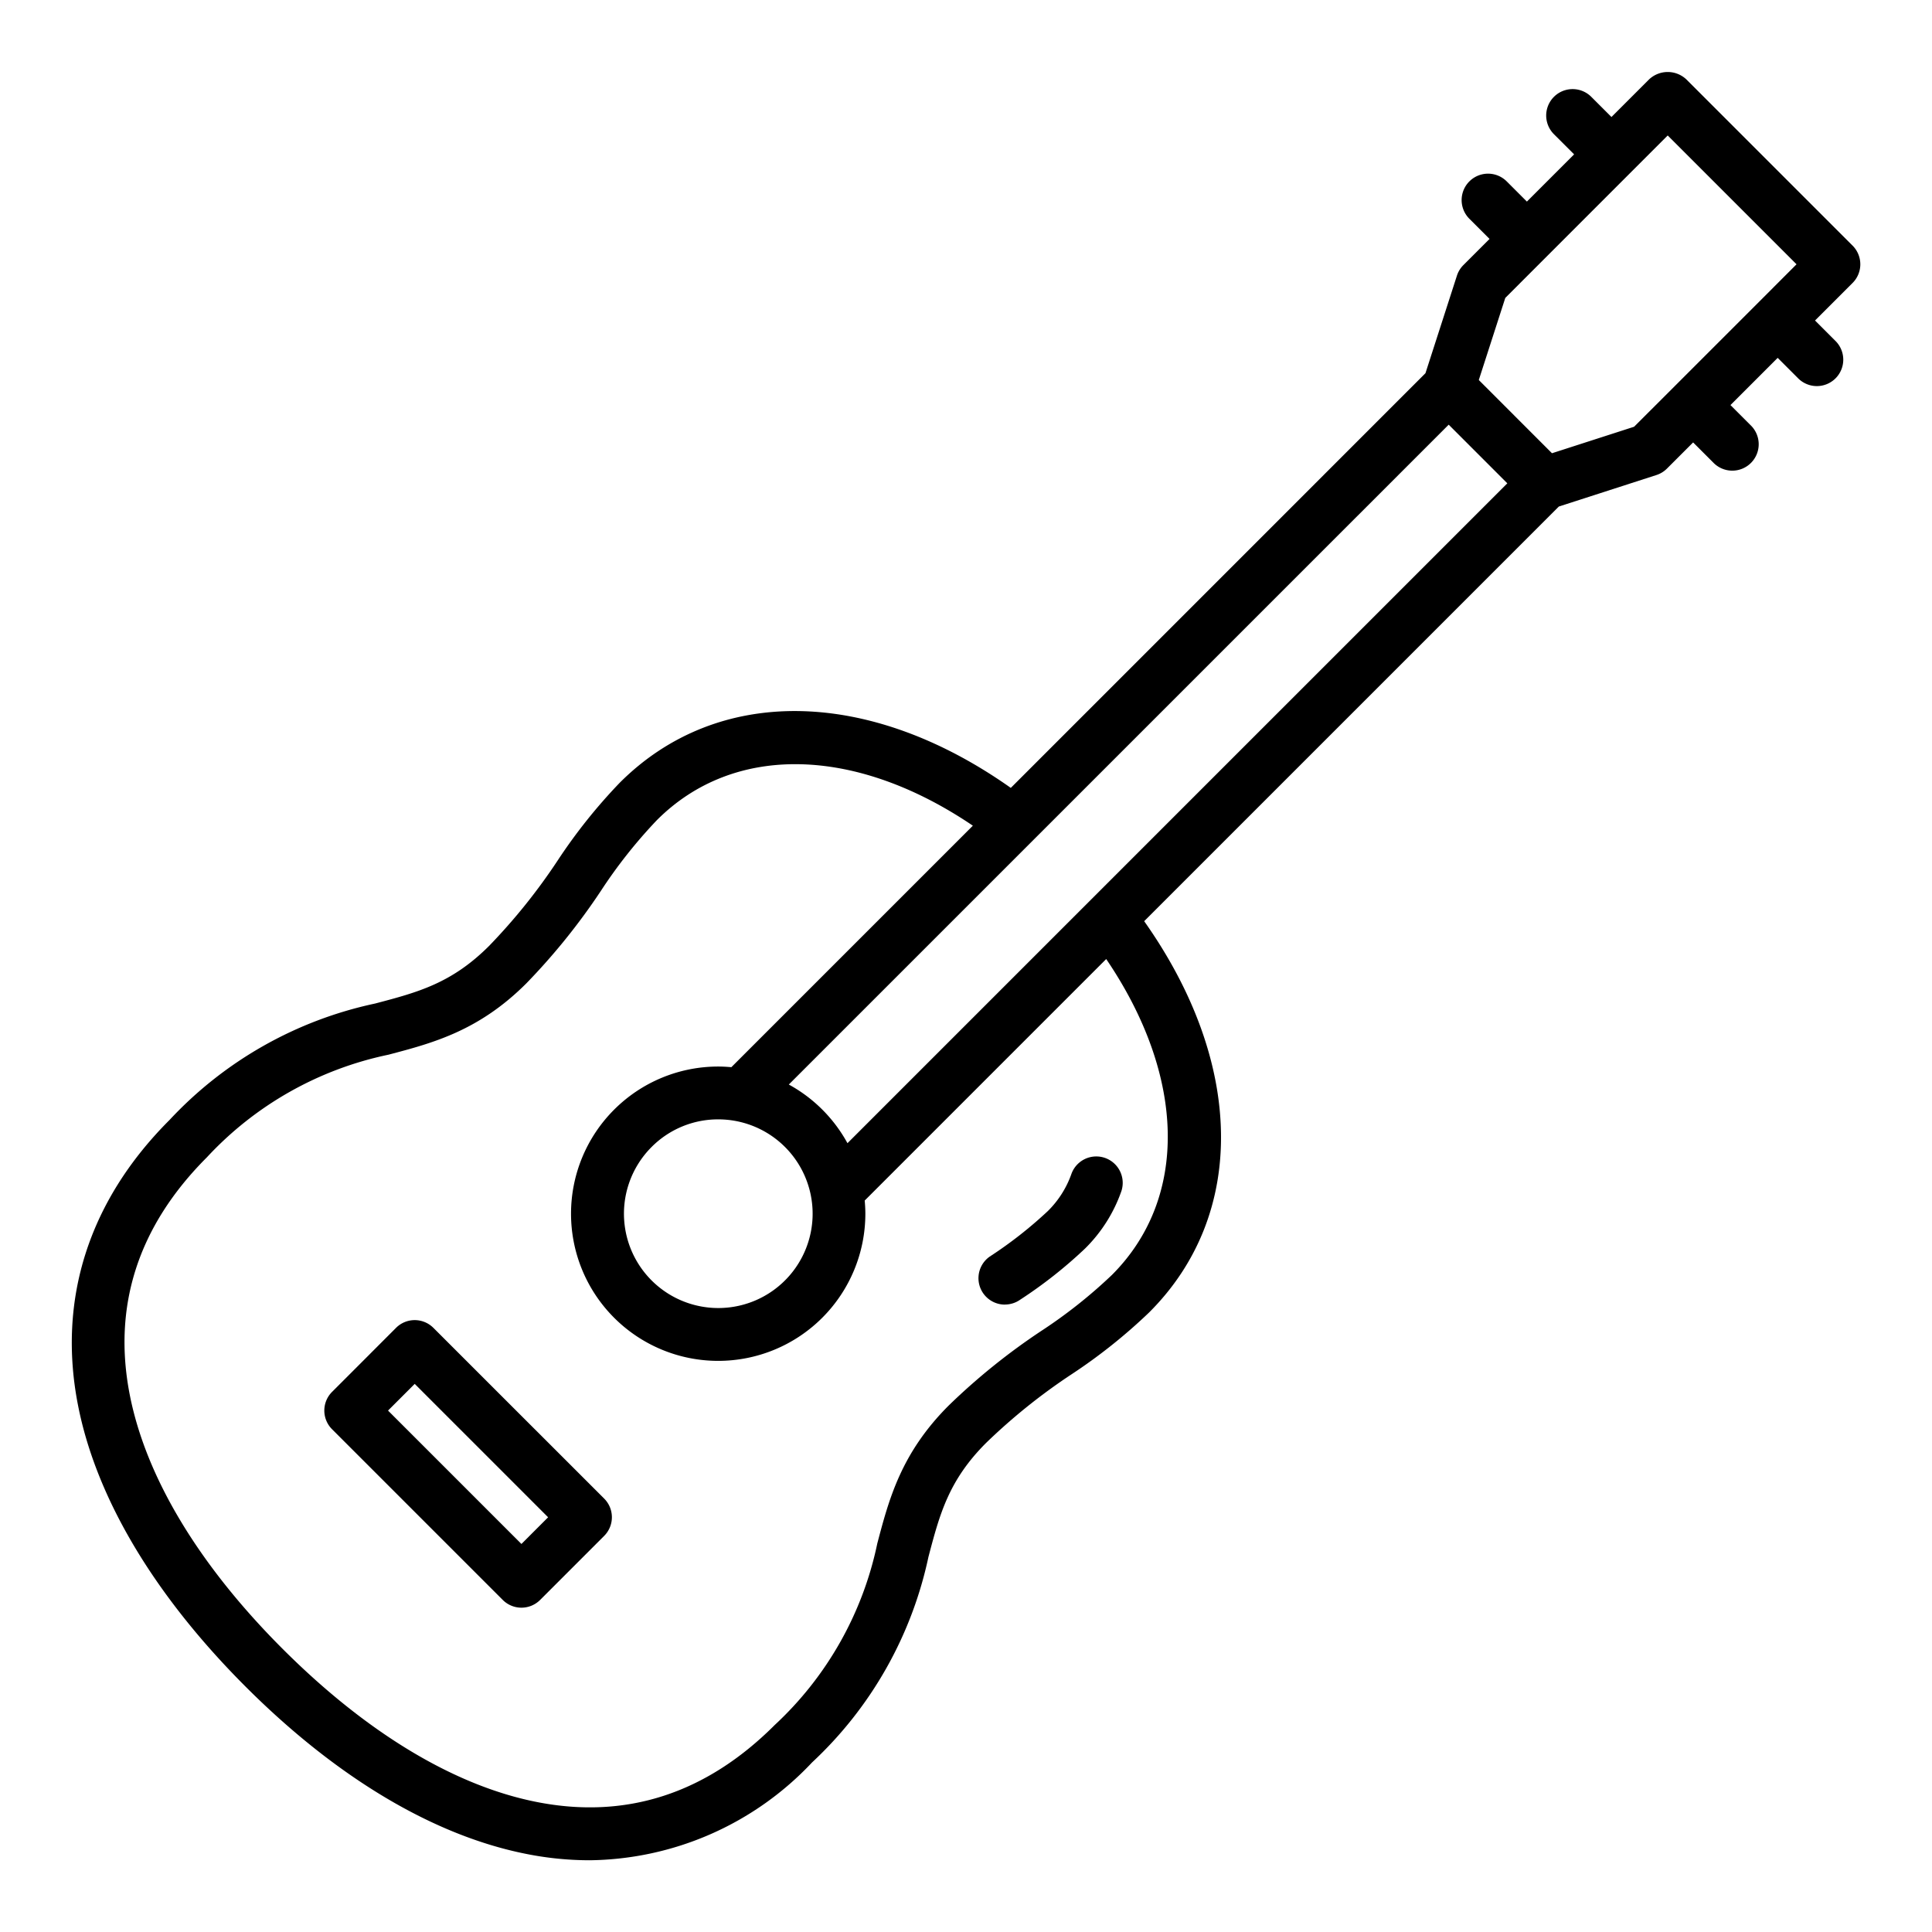 <svg height="512" viewBox="0 0 128 128" width="512" xmlns="http://www.w3.org/2000/svg"><g><path d="m66.582 86.429a1.751 1.751 0 0 0 1-.316 30.1 30.1 0 0 0 4.312-3.4 9.948 9.948 0 0 0 2.406-3.813 1.751 1.751 0 0 0 -3.311-1.138 6.465 6.465 0 0 1 -1.57 2.476 27.713 27.713 0 0 1 -3.848 3.014 1.749 1.749 0 0 0 1.007 3.181z"/><path d="m122.737 16.272-11.009-11.009a1.8 1.8 0 0 0 -2.475 0l-2.489 2.489-1.337-1.336a1.75 1.75 0 0 0 -2.475 2.475l1.337 1.336-3.128 3.128-1.337-1.337a1.75 1.75 0 0 0 -2.474 2.476l1.336 1.336-1.733 1.733a1.748 1.748 0 0 0 -.428.7l-2.085 6.463-27.472 27.474c-9.39-6.636-19.437-6.824-25.915-.335a35.979 35.979 0 0 0 -4.1 5.135 39.129 39.129 0 0 1 -4.55 5.669c-2.485 2.484-4.722 3.073-7.556 3.819a26.013 26.013 0 0 0 -13.614 7.712c-5.345 5.342-7.442 11.876-6.065 18.9 1.2 6.134 5.04 12.58 11.1 18.641s12.506 9.89 18.64 11.094a21.463 21.463 0 0 0 4.139.412 20.535 20.535 0 0 0 14.753-6.48 26.009 26.009 0 0 0 7.711-13.614c.746-2.834 1.335-5.071 3.818-7.554a39.092 39.092 0 0 1 5.671-4.553 36.008 36.008 0 0 0 5.14-4.1c6.489-6.479 6.3-16.527-.335-25.915l27.472-27.472 6.463-2.086a1.741 1.741 0 0 0 .7-.428l1.734-1.733 1.336 1.336a1.75 1.75 0 1 0 2.474-2.475l-1.336-1.336 3.128-3.128 1.336 1.336a1.75 1.75 0 1 0 2.475-2.474l-1.336-1.337 2.489-2.489a1.749 1.749 0 0 0 -.003-2.473zm-66.59 59.467a9.765 9.765 0 0 0 -3.886-3.886l43.719-43.717 3.884 3.885zm-8.558-1.578a6.25 6.25 0 1 1 -4.42 1.831 6.206 6.206 0 0 1 4.42-1.831zm26.074 10.312a32.806 32.806 0 0 1 -4.669 3.7 42.522 42.522 0 0 0 -6.141 4.947c-3.154 3.152-3.955 6.2-4.73 9.139a22.725 22.725 0 0 1 -6.8 12.031c-4.542 4.545-9.841 6.262-15.745 5.1-5.451-1.069-11.274-4.574-16.839-10.134s-9.067-11.382-10.139-16.833c-1.16-5.906.558-11.2 5.105-15.746a22.723 22.723 0 0 1 12.03-6.8c2.943-.775 5.987-1.576 9.141-4.731a42.519 42.519 0 0 0 4.945-6.14 32.792 32.792 0 0 1 3.7-4.67c5.091-5.1 13.159-4.9 20.933.368l-16 16c-.288-.026-.579-.043-.872-.043a9.75 9.75 0 1 0 9.75 9.75c0-.293-.017-.584-.043-.872l16-16c5.274 7.774 5.472 15.843.374 20.934zm34.6-56.2-5.44 1.755-4.849-4.851 1.755-5.439 10.761-10.763 8.535 8.535-2.487 2.49-5.6 5.6z"/><path d="m28.713 87.974a1.749 1.749 0 0 0 -2.475 0l-4.238 4.242a1.749 1.749 0 0 0 0 2.475l11.309 11.309a1.749 1.749 0 0 0 2.475 0l4.242-4.242a1.749 1.749 0 0 0 0-2.475zm5.833 14.318-8.838-8.838 1.768-1.768 8.838 8.838z"/></g></svg>
